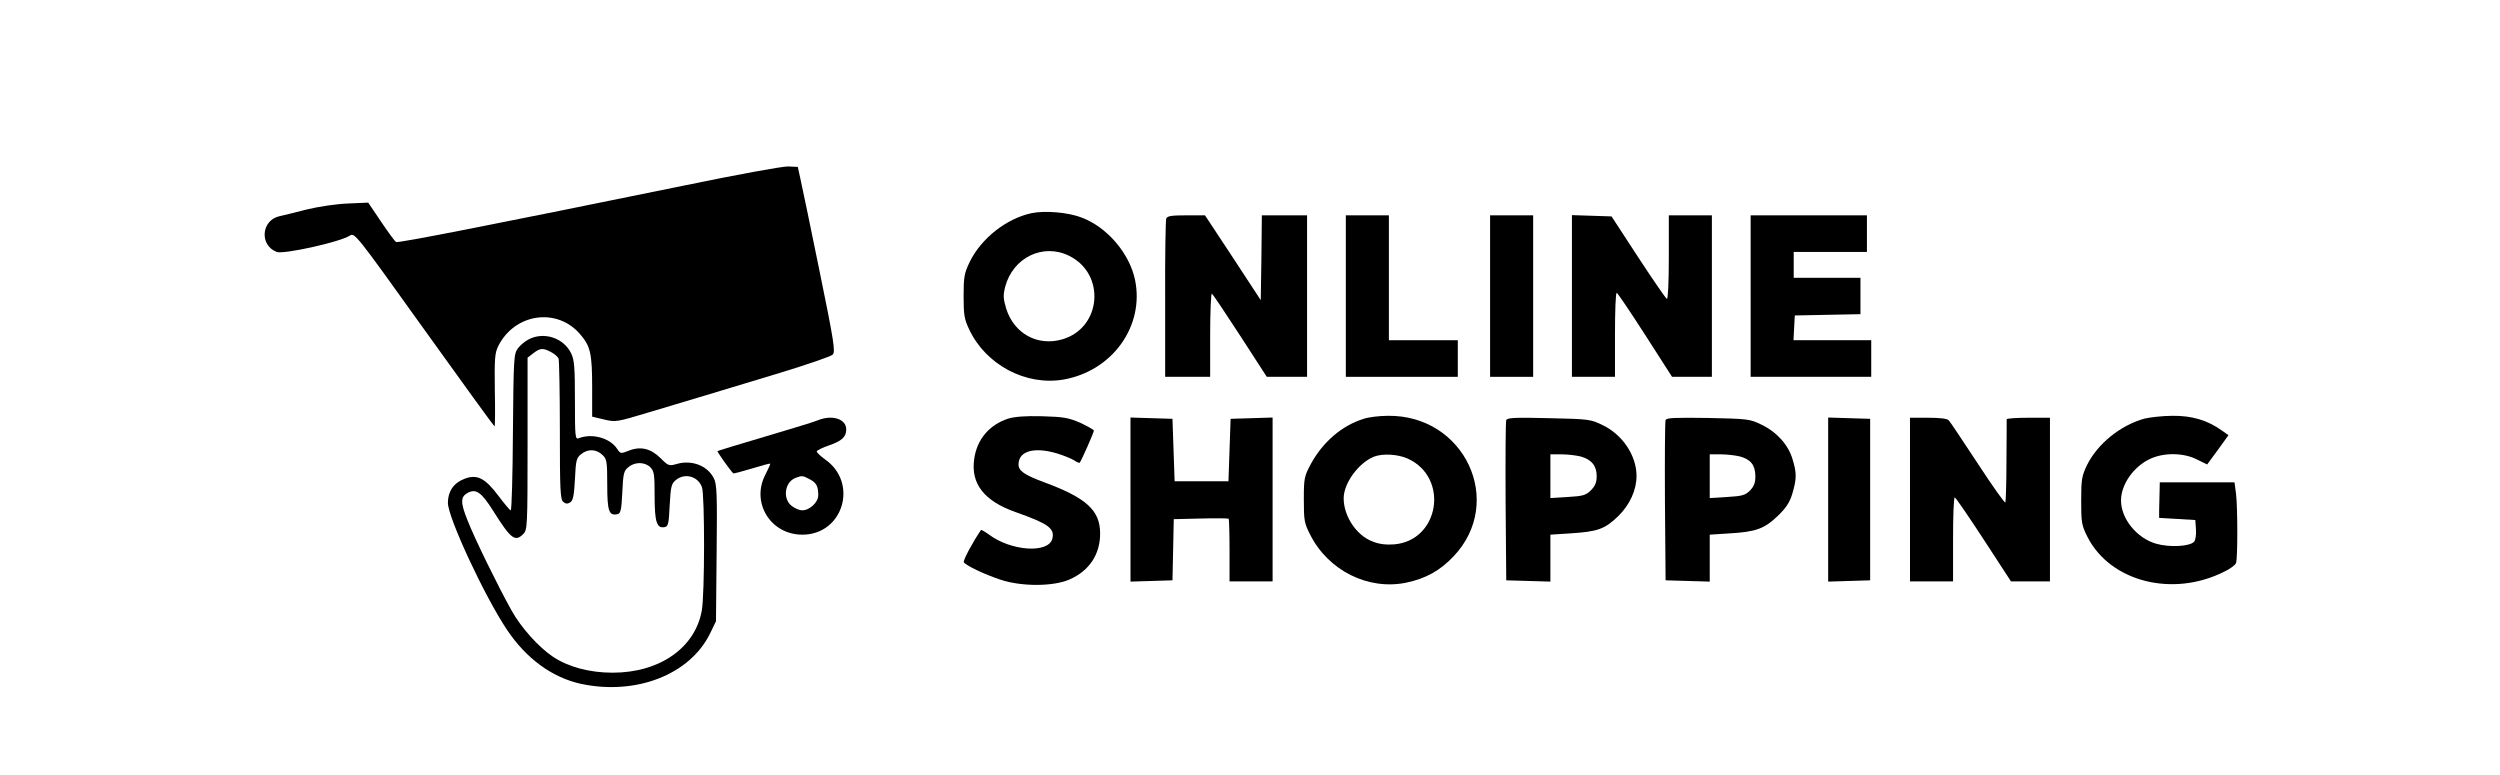 <?xml version="1.0" standalone="no"?>
<!DOCTYPE svg PUBLIC "-//W3C//DTD SVG 20010904//EN"
 "http://www.w3.org/TR/2001/REC-SVG-20010904/DTD/svg10.dtd">
<svg version="1.0" xmlns="http://www.w3.org/2000/svg"
 width="1161pt" height="360pt" viewBox="0 0 1161 360"
 preserveAspectRatio="xMidYMid meet">

<g transform="translate(0,360) scale(0.1,-0.1)"
fill="#000000" stroke="none">
<path d="M3185 2740 c-881 -180 -1337 -270 -1346 -264 -5 3 -36 45 -69 94
l-60 89 -93 -4 c-53 -2 -136 -14 -193 -28 -54 -14 -111 -28 -126 -31 -85 -19
-94 -135 -13 -166 32 -12 295 46 340 76 22 14 28 7 345 -436 177 -247 324
-450 327 -450 2 0 3 75 1 168 -2 144 0 172 15 203 76 154 274 183 382 56 47
-55 55 -89 55 -247 l0 -135 55 -13 c54 -13 59 -12 208 33 83 25 204 61 267 80
63 19 218 66 344 104 125 38 235 76 243 84 13 13 7 57 -61 388 -42 206 -82
399 -89 429 l-12 55 -45 2 c-25 1 -238 -38 -475 -87z"/>
<path d="M4790 2610 c-116 -25 -232 -116 -286 -225 -26 -54 -29 -70 -29 -160
0 -87 3 -107 26 -155 77 -164 262 -262 436 -233 228 39 379 248 334 464 -26
123 -130 245 -249 289 -62 24 -169 33 -232 20z m175 -198 c171 -84 151 -335
-32 -388 -114 -33 -223 26 -260 142 -14 47 -15 62 -5 102 36 136 176 204 297
144z"/>
<path d="M5416 2585 c-3 -9 -6 -178 -5 -375 l0 -360 105 0 104 0 0 196 c0 107
4 193 8 190 5 -3 64 -91 132 -196 l123 -190 93 0 94 0 0 375 0 375 -105 0
-105 0 -2 -197 -3 -197 -129 197 -130 197 -87 0 c-69 0 -88 -3 -93 -15z"/>
<path d="M6250 2225 l0 -375 260 0 260 0 0 85 0 85 -160 0 -160 0 0 290 0 290
-100 0 -100 0 0 -375z"/>
<path d="M6920 2225 l0 -375 100 0 100 0 0 375 0 375 -100 0 -100 0 0 -375z"/>
<path d="M7300 2225 l0 -375 100 0 100 0 0 195 c0 107 3 195 8 195 4 0 63 -88
132 -195 l125 -195 93 0 92 0 0 375 0 375 -100 0 -100 0 0 -196 c0 -117 -4
-194 -9 -192 -5 2 -65 89 -133 193 l-124 190 -92 3 -92 3 0 -376z"/>
<path d="M8130 2225 l0 -375 280 0 280 0 0 85 0 85 -180 0 -181 0 3 58 3 57
153 3 152 3 0 84 0 85 -155 0 -155 0 0 60 0 60 170 0 170 0 0 85 0 85 -270 0
-270 0 0 -375z"/>
<path d="M2455 2024 c-16 -8 -39 -27 -50 -42 -19 -26 -20 -45 -23 -389 -1
-200 -6 -363 -10 -363 -4 0 -29 30 -57 67 -63 84 -100 102 -159 79 -49 -19
-76 -58 -76 -111 0 -68 169 -432 274 -589 90 -135 211 -223 345 -252 255 -54
504 43 598 233 l28 58 3 317 c3 273 1 321 -13 347 -29 58 -101 86 -170 67 -38
-11 -41 -10 -77 26 -45 45 -93 57 -148 35 -38 -15 -39 -14 -55 10 -33 49 -115
72 -177 48 -17 -7 -18 6 -18 176 0 155 -3 189 -18 219 -35 71 -126 101 -197
64z m104 -59 c16 -8 31 -22 35 -30 3 -9 6 -160 6 -335 0 -278 2 -319 16 -331
11 -9 20 -10 32 -2 13 8 18 31 22 107 4 88 7 100 29 117 31 25 69 24 98 -3 21
-20 23 -29 23 -139 0 -123 8 -145 47 -137 15 3 19 17 23 102 4 88 7 100 29
117 30 25 76 24 101 -1 18 -18 20 -33 20 -133 0 -121 10 -152 46 -145 17 3 20
14 24 102 5 88 8 100 29 117 42 34 103 17 121 -34 13 -40 13 -496 -1 -573 -31
-173 -196 -288 -414 -288 -106 0 -205 26 -277 74 -66 44 -149 136 -193 216
-62 111 -171 333 -204 418 -33 82 -33 109 1 127 38 21 64 3 118 -83 83 -132
102 -146 140 -108 19 19 20 33 20 419 l0 400 26 20 c32 25 46 26 83 6z"/>
<path d="M4682 1656 c-88 -29 -146 -97 -158 -189 -16 -114 47 -194 192 -245
153 -54 183 -76 171 -124 -18 -69 -191 -58 -295 20 -18 13 -34 22 -36 21 -38
-55 -85 -143 -80 -150 9 -15 95 -56 170 -81 99 -33 247 -32 321 1 93 41 143
118 142 216 -1 105 -64 163 -259 235 -94 35 -120 53 -120 84 1 62 73 82 180
50 29 -9 64 -23 77 -31 13 -9 25 -14 27 -12 7 7 66 141 66 149 0 4 -28 20 -62
36 -55 24 -77 28 -178 31 -79 2 -128 -2 -158 -11z"/>
<path d="M6333 1655 c-101 -31 -189 -107 -245 -209 -31 -58 -33 -66 -33 -166
0 -97 2 -110 30 -164 84 -166 269 -258 445 -222 91 19 158 56 221 123 239 253
51 656 -305 652 -39 0 -90 -6 -113 -14z m205 -185 c193 -88 147 -380 -63 -398
-38 -3 -70 1 -100 13 -76 28 -135 118 -135 201 0 70 69 164 140 193 40 16 112
12 158 -9z"/>
<path d="M9959 1656 c-112 -31 -218 -117 -267 -216 -24 -50 -27 -66 -27 -165
0 -102 2 -114 29 -168 106 -209 397 -283 637 -161 26 12 49 30 53 39 8 21 8
255 0 323 l-7 52 -173 0 -174 0 -1 -47 c-1 -27 -2 -64 -2 -83 l0 -35 84 -5 84
-5 3 -43 c2 -24 -2 -49 -8 -57 -19 -23 -114 -28 -177 -10 -90 26 -163 116
-163 201 0 74 58 157 135 193 64 30 156 29 218 -3 l47 -23 50 68 49 68 -31 22
c-66 47 -138 69 -228 68 -47 0 -106 -7 -131 -13z"/>
<path d="M3800 1649 c-14 -6 -83 -28 -155 -49 -249 -74 -310 -93 -313 -95 -3
-2 55 -84 73 -103 2 -2 40 8 86 22 45 14 84 24 86 23 1 -2 -9 -25 -23 -52 -67
-130 25 -278 172 -278 190 0 262 241 105 350 -22 16 -39 32 -38 37 2 5 28 18
58 28 58 20 79 39 79 74 0 48 -64 69 -130 43z m-41 -274 c32 -16 41 -33 41
-75 0 -33 -40 -70 -75 -70 -12 0 -34 9 -49 21 -42 33 -32 109 17 129 31 12 34
12 66 -5z"/>
<path d="M5250 1280 l0 -381 98 3 97 3 3 142 3 142 125 3 c69 2 128 1 130 -1
2 -2 4 -69 4 -148 l0 -143 100 0 100 0 0 380 0 381 -97 -3 -98 -3 -5 -145 -5
-145 -125 0 -125 0 -5 145 -5 145 -97 3 -98 3 0 -381z"/>
<path d="M6995 1649 c-3 -8 -4 -178 -3 -379 l3 -365 103 -3 102 -3 0 109 0
109 93 6 c127 8 160 20 222 80 54 53 85 121 85 187 0 94 -65 192 -158 236 -55
27 -64 28 -249 32 -157 4 -194 2 -198 -9z m346 -169 c50 -14 74 -43 74 -91 0
-29 -7 -46 -27 -66 -23 -23 -37 -27 -107 -31 l-81 -5 0 102 0 101 53 0 c28 0
68 -5 88 -10z"/>
<path d="M7735 1649 c-3 -8 -4 -178 -3 -379 l3 -365 103 -3 102 -3 0 109 0
109 93 6 c122 7 162 22 224 82 39 38 55 63 67 104 20 68 20 94 1 157 -19 67
-73 127 -143 161 -55 27 -62 28 -249 32 -156 2 -194 1 -198 -10z m346 -169
c50 -14 70 -40 71 -90 0 -32 -6 -48 -25 -68 -22 -22 -37 -26 -106 -30 l-81 -5
0 102 0 101 53 0 c28 0 68 -5 88 -10z"/>
<path d="M8490 1280 l0 -381 98 3 97 3 0 375 0 375 -97 3 -98 3 0 -381z"/>
<path d="M8870 1280 l0 -380 100 0 100 0 0 195 c0 107 3 195 8 195 4 0 64 -88
134 -195 l127 -195 91 0 90 0 0 380 0 380 -100 0 c-55 0 -100 -3 -101 -7 0 -5
0 -91 -1 -193 0 -102 -3 -189 -5 -193 -3 -5 -60 76 -128 180 -68 103 -128 194
-135 201 -7 8 -40 12 -95 12 l-85 0 0 -380z"/>
</g>
</svg>

